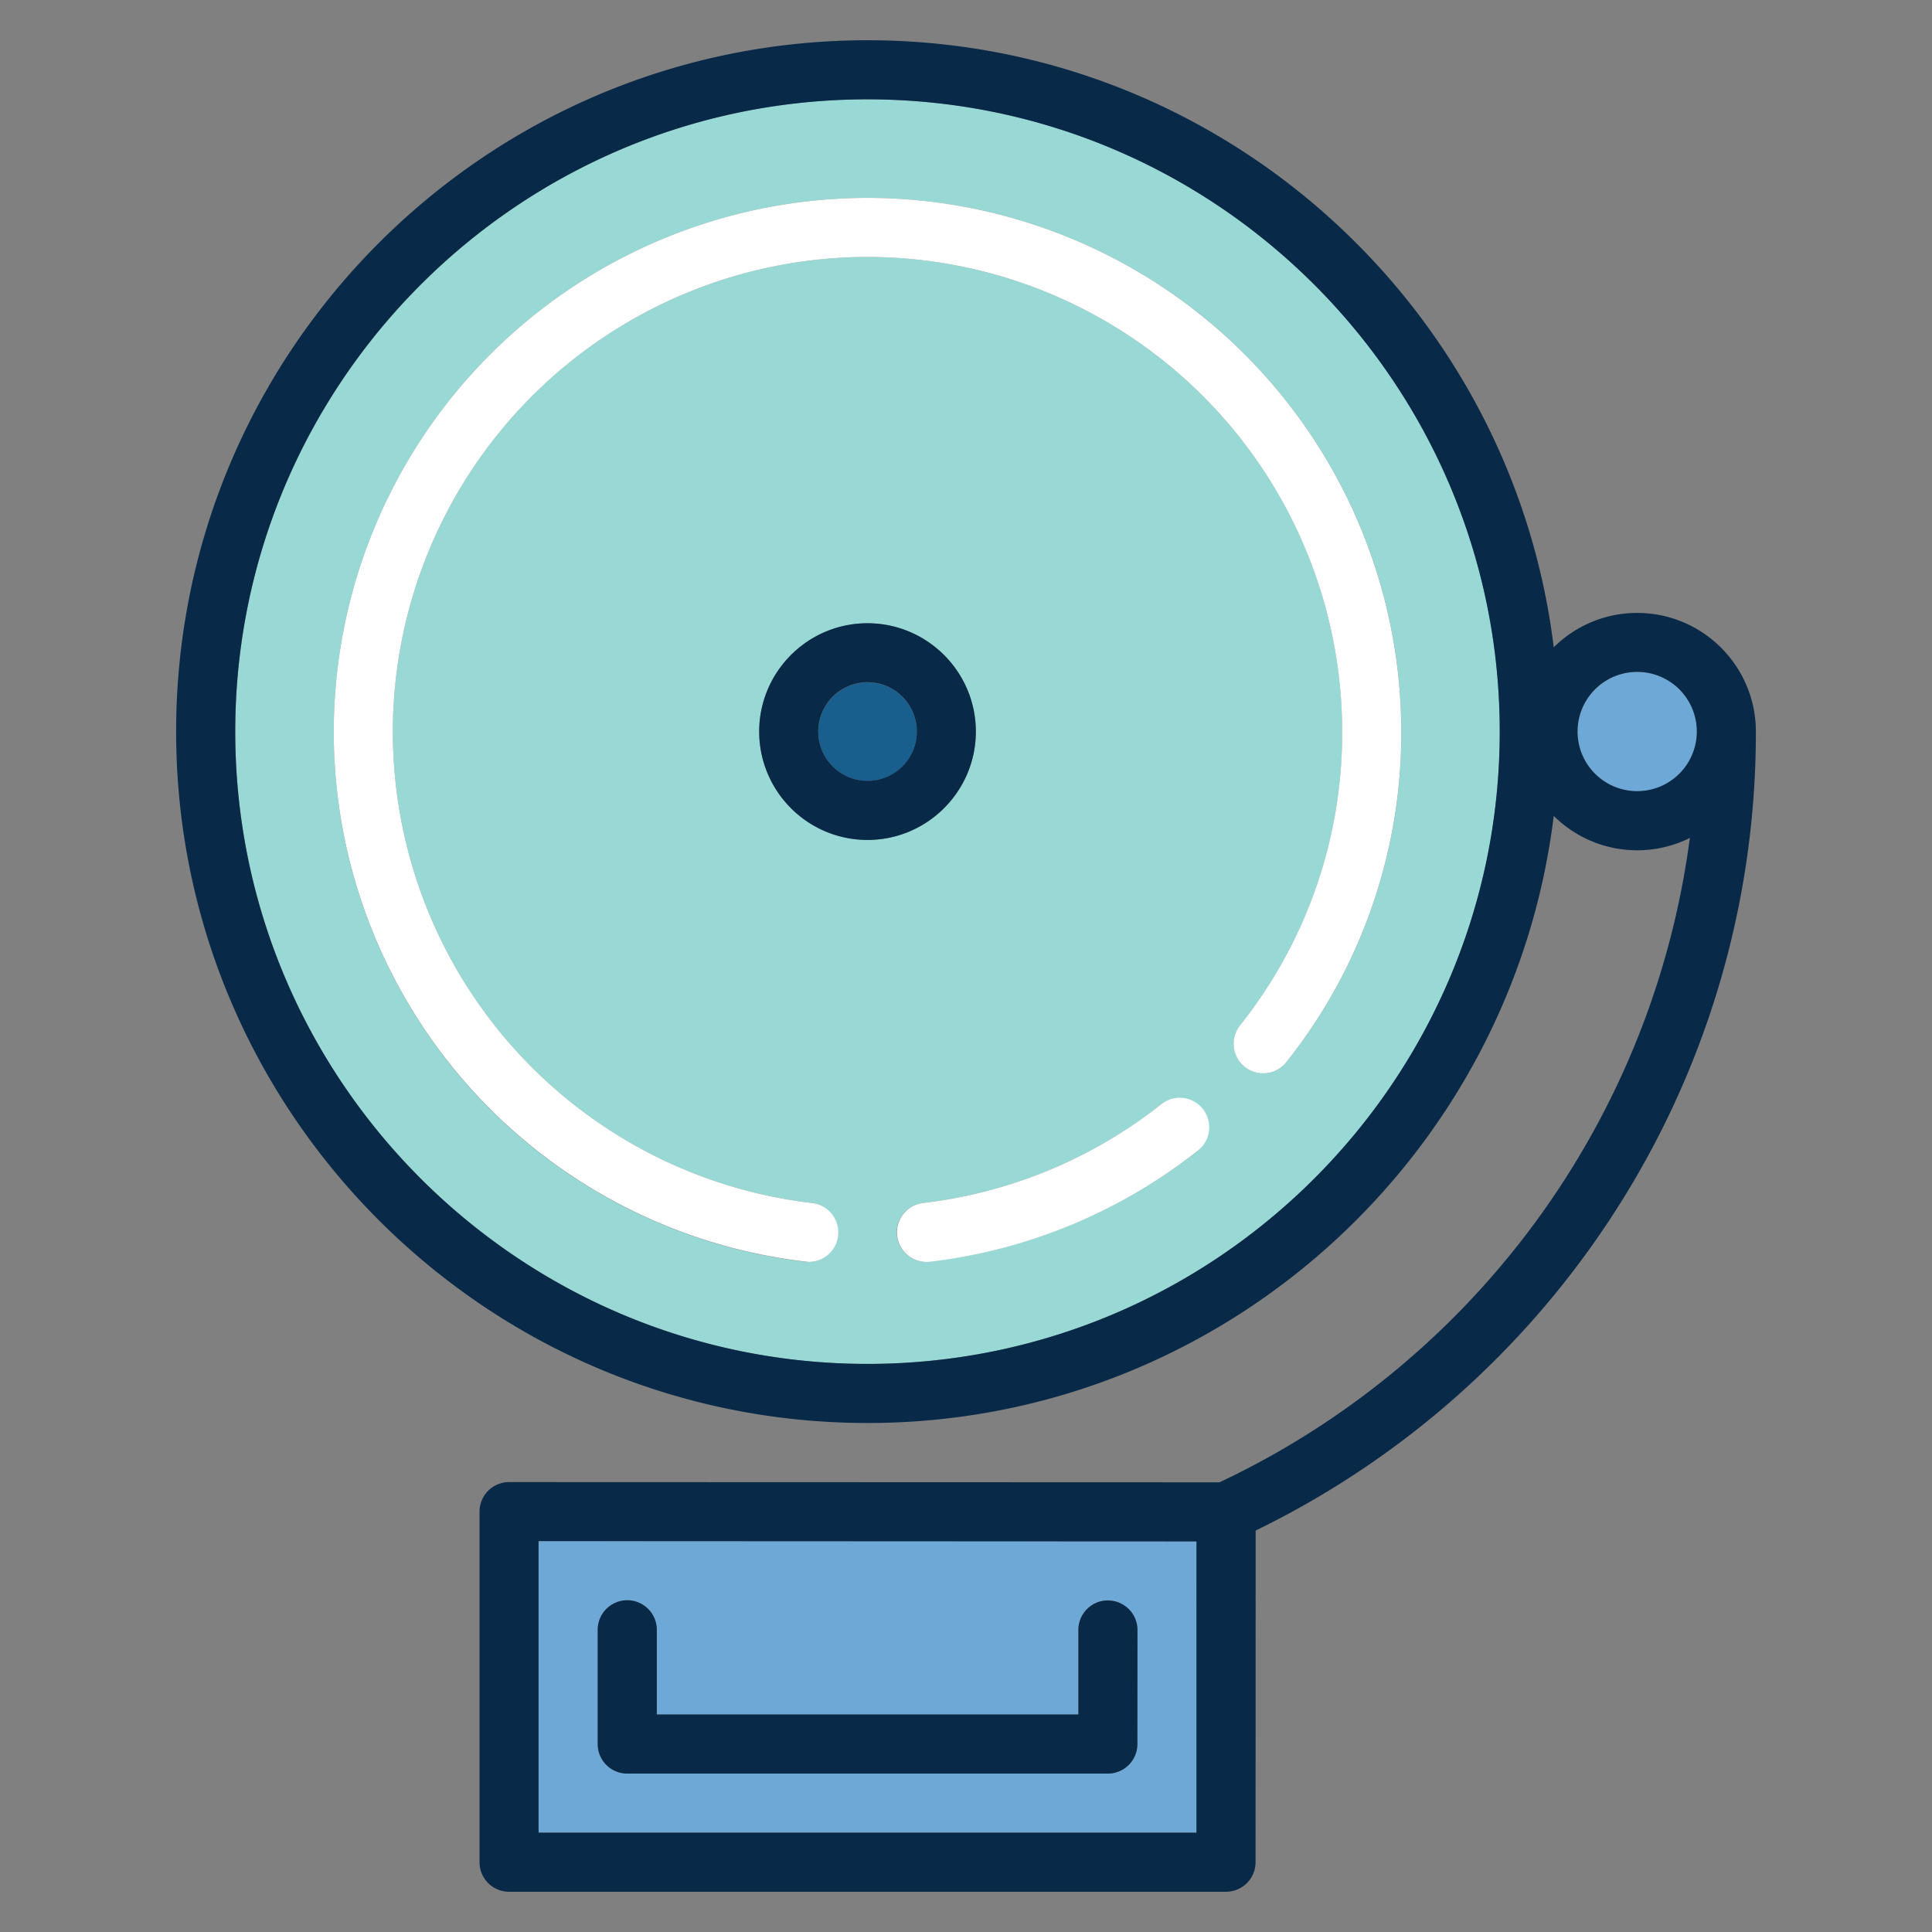<svg width="24" height="24" fill="none" xmlns="http://www.w3.org/2000/svg">
  <rect width="100%" height="100%" fill="#808080" stroke="none"/>
  <defs/>
  <path d="M10.777 8.477a.612.612 0 10.001 1.224.612.612 0 00-.001-1.224z" fill="#185F8D"/>
  <path d="M14.864 19.148l-8.174-.003v3.62h8.173l.001-3.617zm-.735 2.517a.367.367 0 01-.367.367h-5.97a.367.367 0 01-.368-.367v-1.419a.367.367 0 01.735 0v1.052h5.236v-1.05a.367.367 0 11.735 0v1.417zM20.338 8.348a.741.741 0 10.002 1.482.741.741 0 00-.002-1.482z" fill="#6DA8D6"/>
  <path d="M10.777 1.234c-4.33 0-7.854 3.524-7.854 7.854 0 4.331 3.523 7.855 7.854 7.855 4.331 0 7.854-3.524 7.854-7.855 0-4.33-3.523-7.854-7.854-7.854zM9.431 9.088c0-.742.604-1.345 1.346-1.345.742 0 1.346.603 1.346 1.345s-.604 1.346-1.346 1.346a1.347 1.347 0 01-1.346-1.346zm5.452 5.204a6.606 6.606 0 01-3.372 1.384.367.367 0 01-.043-.732 5.873 5.873 0 002.96-1.228.367.367 0 01.454.576zm1.098-1.098a.367.367 0 11-.576-.456 5.83 5.83 0 001.269-3.65 5.904 5.904 0 00-5.897-5.896A5.903 5.903 0 004.88 9.088a5.895 5.895 0 005.206 5.856.367.367 0 11-.086.73 6.629 6.629 0 01-5.854-6.586 6.638 6.638 0 016.631-6.63 6.638 6.638 0 016.631 6.63 6.558 6.558 0 01-1.427 4.106z" fill="#98D9D5"/>
  <path d="M13.763 19.881a.367.367 0 00-.367.367v1.05H8.159v-1.052a.367.367 0 00-.734 0v1.419c0 .203.164.367.367.367h5.97a.367.367 0 00.367-.367l.001-1.416a.367.367 0 00-.367-.367zM12.122 9.088c0-.742-.604-1.346-1.346-1.346-.742 0-1.345.604-1.345 1.346 0 .742.603 1.346 1.345 1.346s1.346-.604 1.346-1.346zm-1.346.612a.612.612 0 11.002-1.225.612.612 0 01-.002 1.225z" fill="#082947"/>
  <path d="M20.338 7.614c-.404 0-.77.163-1.037.427C18.783 3.798 15.158.5 10.777.5 6.04.5 2.188 4.353 2.188 9.088c0 4.736 3.853 8.589 8.589 8.589 4.381 0 8.006-3.298 8.524-7.542a1.47 1.47 0 001.691.274 10.343 10.343 0 01-5.843 8.005l-8.825-.003a.367.367 0 00-.367.367v4.355c0 .203.164.367.367.367h8.906a.367.367 0 00.367-.367l.001-4.12a11.058 11.058 0 004.422-3.898 10.983 10.983 0 001.792-6.027c0-.813-.661-1.474-1.474-1.474zM6.69 19.144l8.173.004v3.618H6.69v-3.621zm13.647-9.316a.741.741 0 11.001-1.482.741.741 0 01-.001 1.482zm-9.561 7.115c-4.331 0-7.854-3.524-7.854-7.855 0-4.33 3.523-7.854 7.854-7.854 4.33 0 7.854 3.523 7.854 7.854 0 4.331-3.523 7.855-7.854 7.855z" fill="#082947"/>
  <path d="M10.776 2.458a6.638 6.638 0 00-6.63 6.63 6.63 6.63 0 005.897 6.588.367.367 0 00.042-.732A5.895 5.895 0 014.88 9.088a5.903 5.903 0 015.896-5.896 5.903 5.903 0 015.897 5.896 5.83 5.83 0 01-1.269 3.65.367.367 0 00.576.456 6.558 6.558 0 001.427-4.106 6.638 6.638 0 00-6.63-6.63z" fill="#fff"/>
  <path d="M14.427 13.716a5.873 5.873 0 01-2.96 1.228.367.367 0 00.086.73 6.607 6.607 0 003.329-1.382.367.367 0 10-.455-.576z" fill="#fff"/>
</svg>
